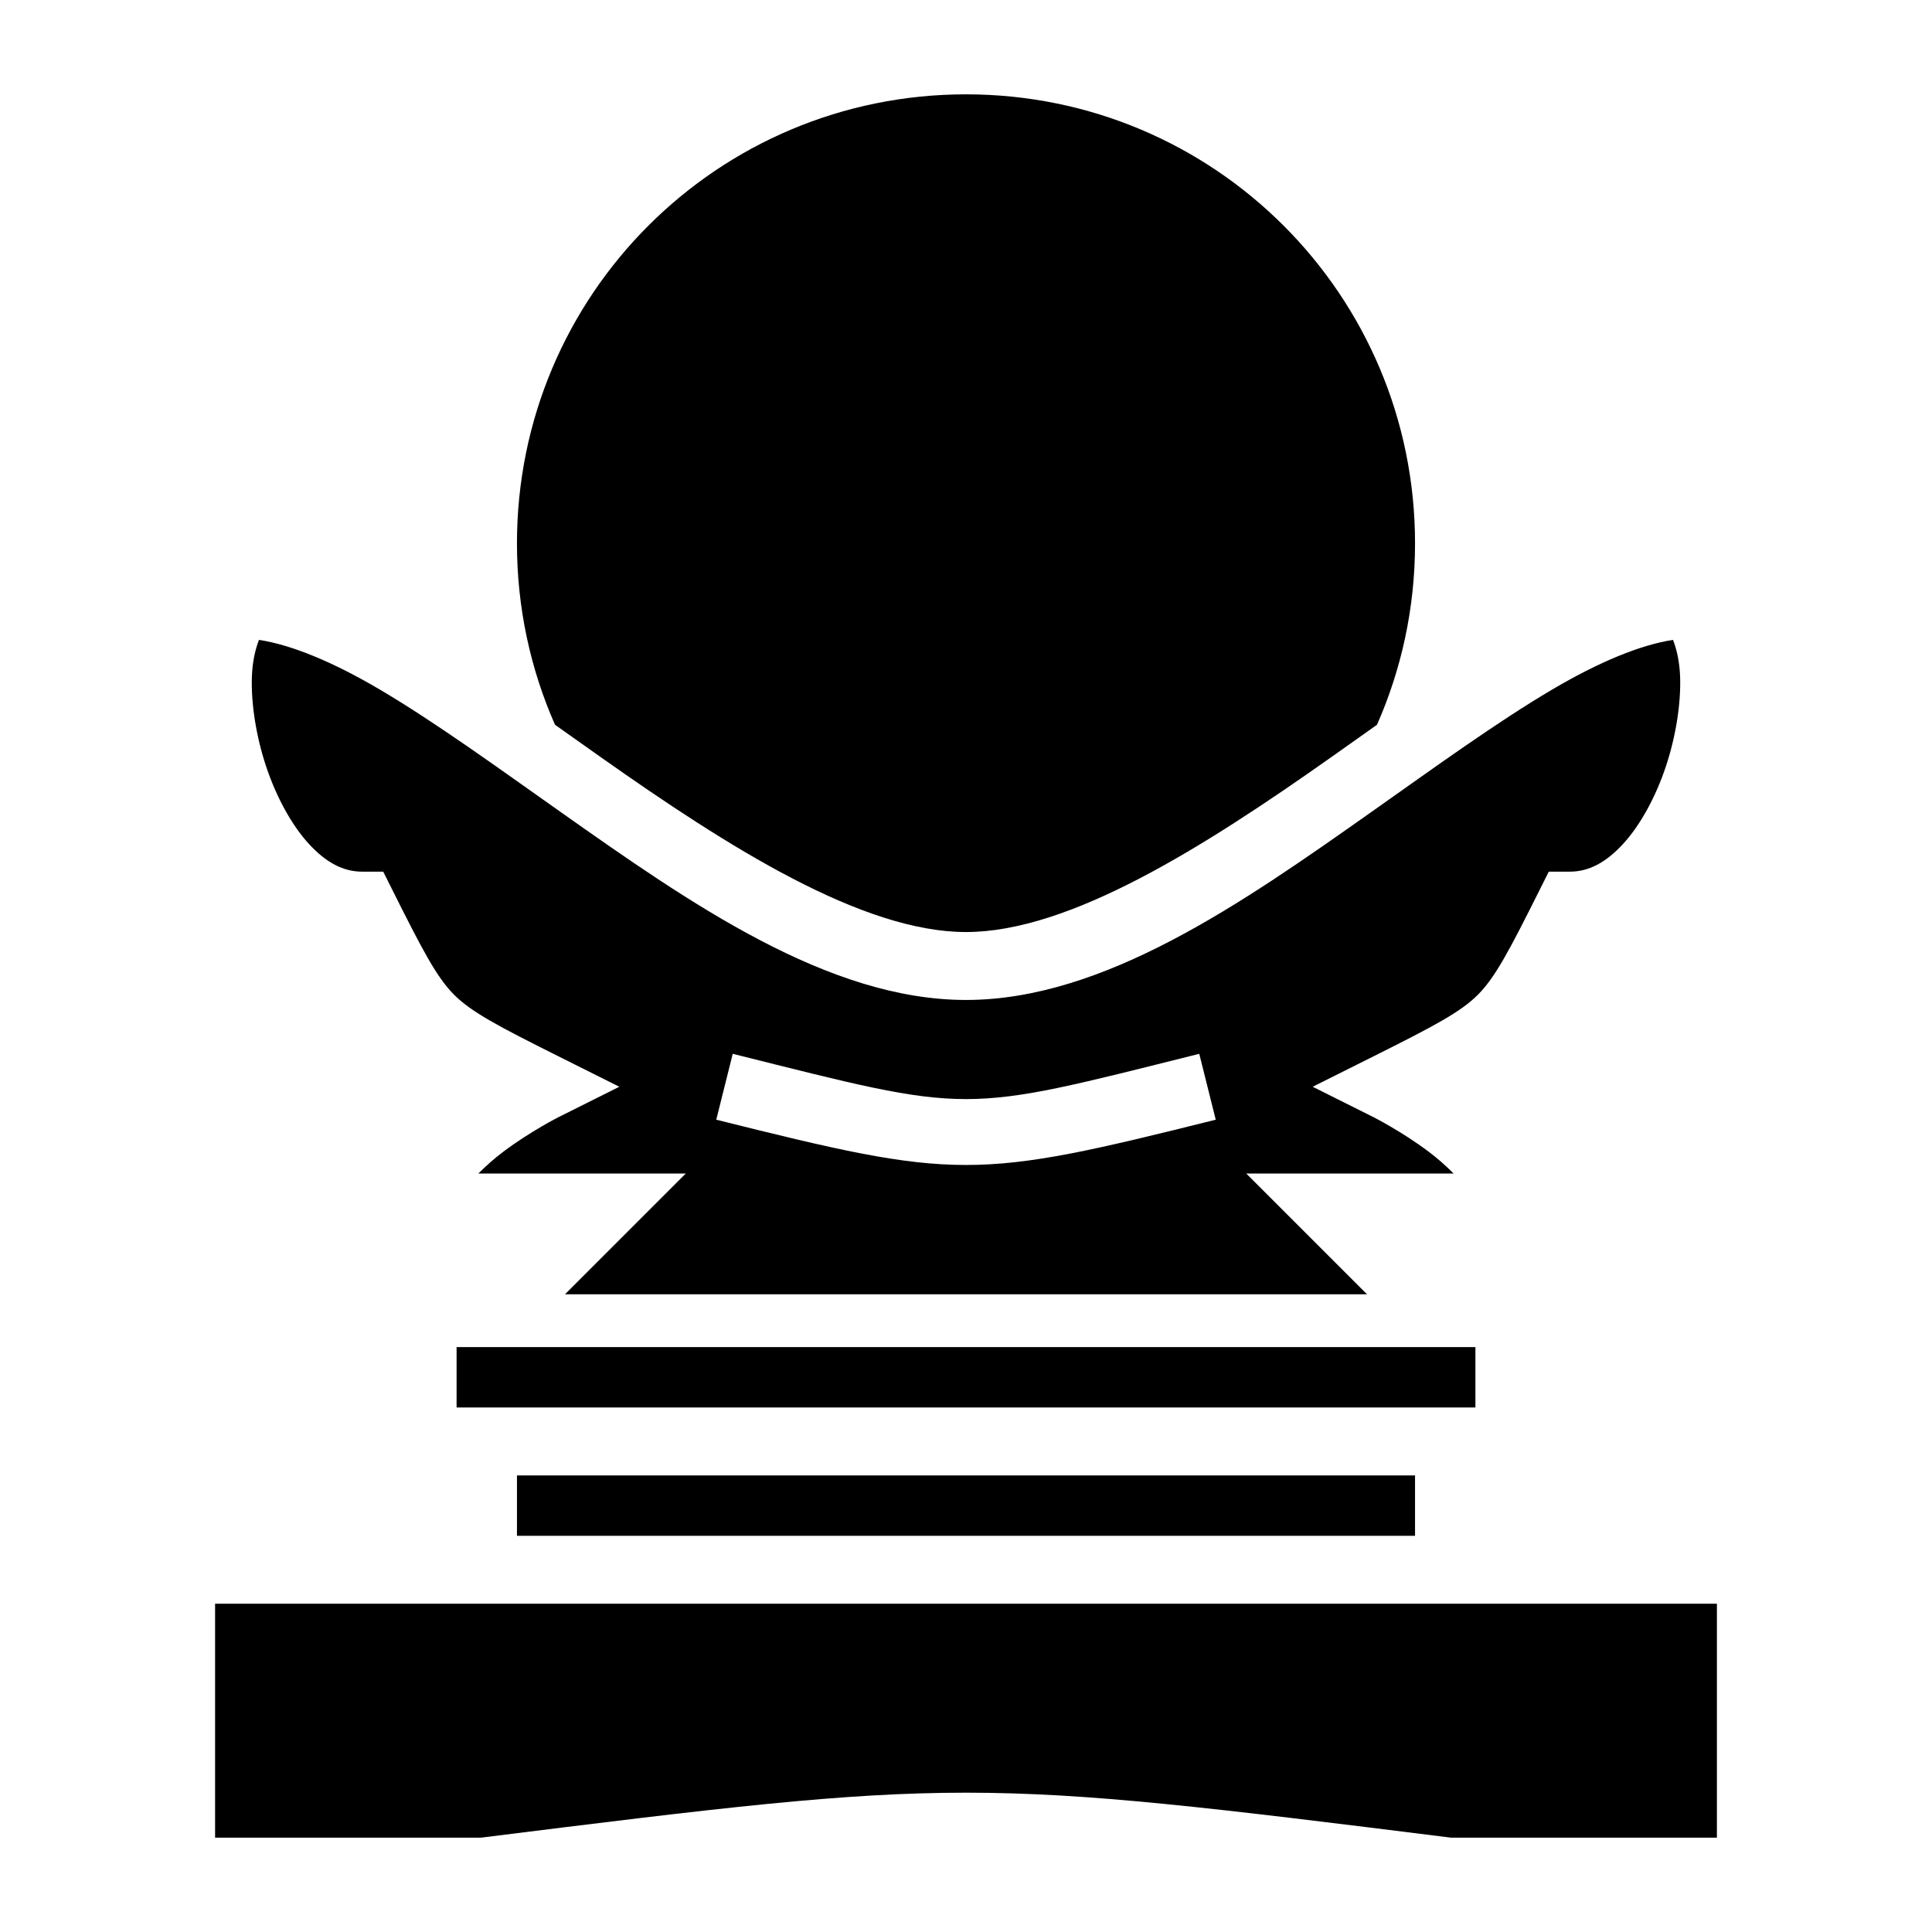 <svg xmlns="http://www.w3.org/2000/svg" width="1em" height="1em" viewBox="0 0 512 512"><path fill="currentColor" d="M256 25c65.828 0 119 53.172 119 119c0 17.118-3.603 33.376-10.082 48.07c-4.014 2.842-8.05 5.713-12.107 8.576C318.946 224.551 283.5 247 256 247s-62.946-22.45-96.81-46.354c-4.058-2.863-8.094-5.734-12.108-8.576C140.603 177.376 137 161.118 137 144c0-65.828 53.172-119 119-119m187.365 144.578c.927 2.362 1.76 5.694 1.889 9.945c.21 6.952-1.11 15.58-3.793 23.631c-2.684 8.052-6.753 15.523-11.334 20.502C425.546 228.636 421 231 416 231h-5.563l-2.488 4.975c-8 16-11.726 23.076-16.312 27.662s-11.662 8.312-27.662 16.312l-16.1 8.051l16.1 8.05s7.393 3.725 14.625 9.15c2.43 1.822 4.649 3.817 6.632 5.8h-54.96l32.001 32H149.727l32.002-32h-54.961c1.983-1.983 4.201-3.978 6.632-5.8c7.232-5.425 14.625-9.15 14.625-9.15l16.1-8.05l-16.1-8.05c-16-8-23.076-11.727-27.662-16.313s-8.312-11.662-16.312-27.662L101.562 231H96c-5 0-9.546-2.364-14.127-7.344s-8.65-12.45-11.334-20.502s-4.004-16.679-3.793-23.63c.129-4.253.962-7.584 1.889-9.946c8.603 1.304 19.639 5.853 32.04 13.172c14.682 8.664 31.068 20.556 48.136 32.604C182.946 239.449 219.5 265 256 265s73.054-25.55 107.19-49.646c17.067-12.048 33.453-23.94 48.134-32.604c12.402-7.32 23.438-11.868 32.041-13.172M317.816 279.27c-64 16-59.632 16-123.632 0l-4.368 17.46c64 16 68.368 16 132.368 0zM391 357v16H121v-16zm-16 34v16H137v-16zm80 34v62h-70.453c-127.153-15.893-129.941-15.893-257.094 0H57v-62z"/></svg>